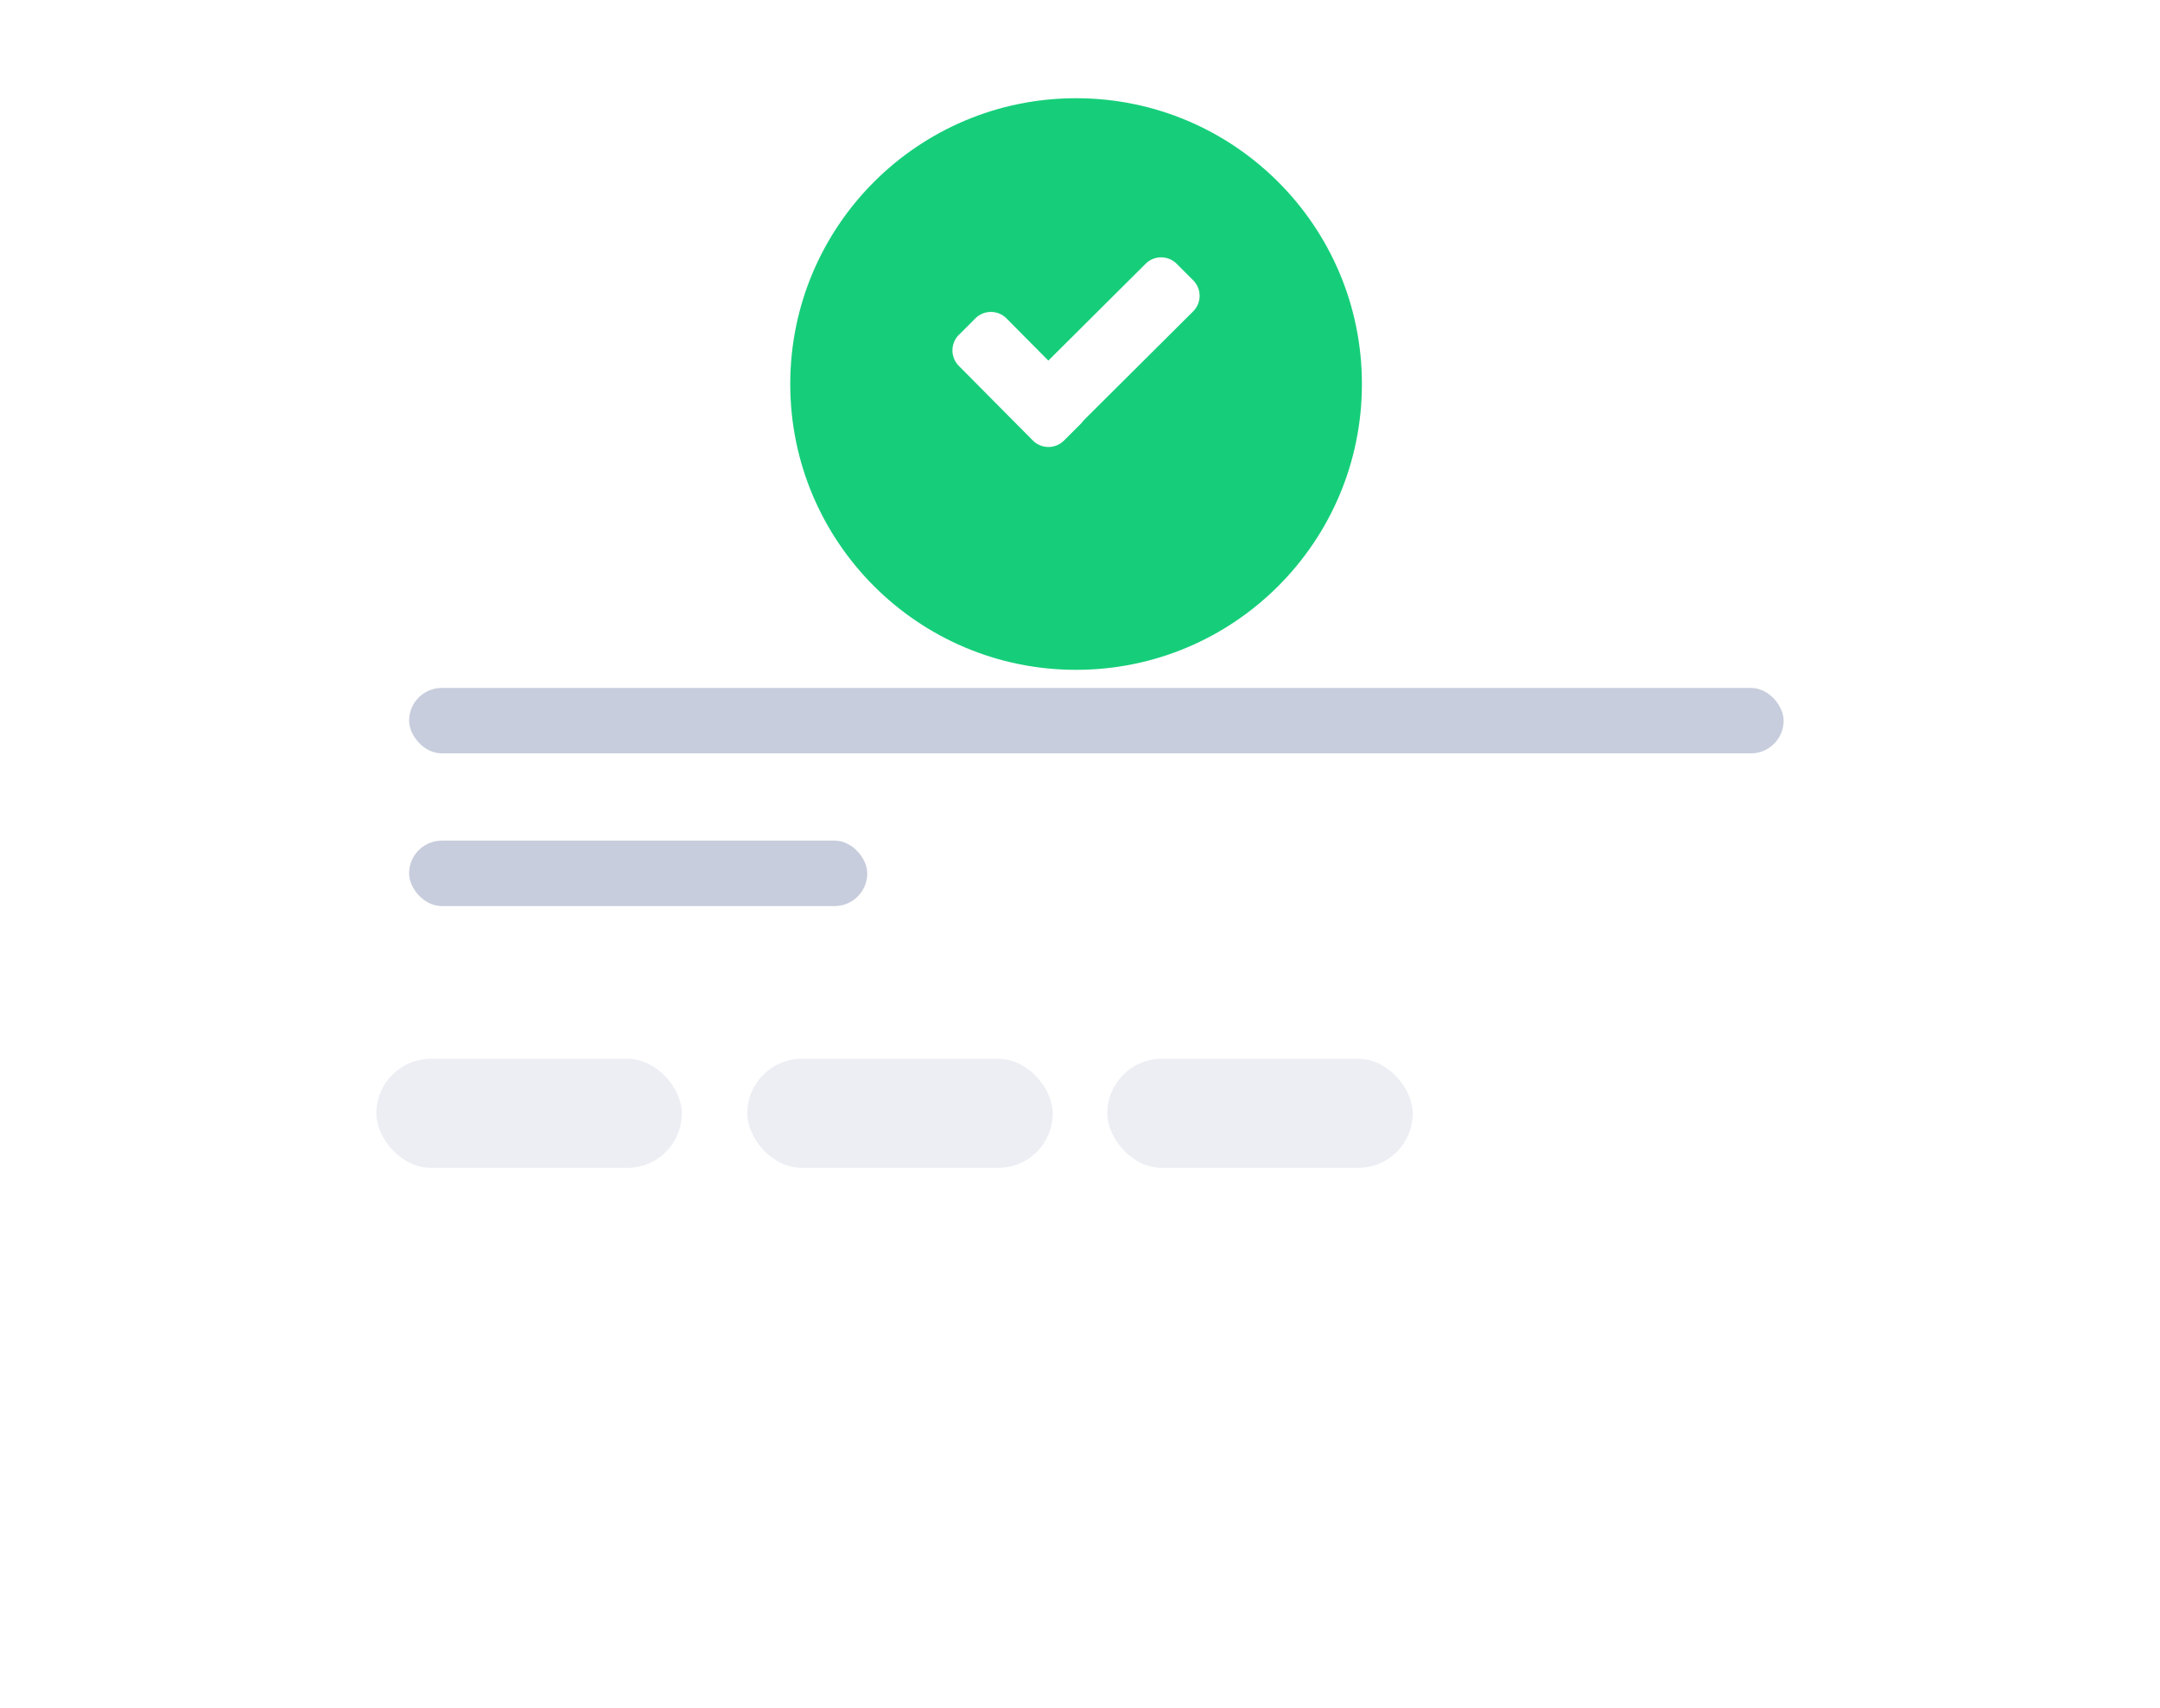 <svg xmlns="http://www.w3.org/2000/svg" width="198" height="156.564" viewBox="0 0 198 156.564">
    <defs>
        <filter id="Rectangle_52" width="198" height="139" x="0" y="17.564" filterUnits="userSpaceOnUse">
            <feOffset dy="8"/>
            <feGaussianBlur result="blur" stdDeviation="7.5"/>
            <feFlood flood-opacity=".071"/>
            <feComposite in2="blur" operator="in"/>
            <feComposite in="SourceGraphic"/>
        </filter>
        <filter id="Ellipse_13" width="70.402" height="70.402" x="63.436" y="0" filterUnits="userSpaceOnUse">
            <feOffset dy="3"/>
            <feGaussianBlur result="blur-2" stdDeviation="3"/>
            <feFlood flood-opacity=".161"/>
            <feComposite in2="blur-2" operator="in"/>
            <feComposite in="SourceGraphic"/>
        </filter>
        <style>
            .cls-1{fill:#fff}.cls-2{fill:#a1abc4;opacity:.59}.cls-3{fill:#c7cddc;opacity:.33}
        </style>
    </defs>
    <g id="Group_65" transform="translate(-88.5 -194.936)">
        <g id="Group_58" transform="translate(21.823 -40.485)">
            <g filter="url(#Rectangle_52)" transform="translate(66.68 235.42)">
                <rect id="Rectangle_52-2" width="153" height="94" class="cls-1" rx="12" transform="translate(22.5 32.06)"/>
            </g>
            <rect id="Rectangle_53" width="126" height="6" class="cls-2" rx="3" transform="translate(104.177 298.485)"/>
            <rect id="Rectangle_54" width="42" height="6" class="cls-2" rx="3" transform="translate(104.177 312.485)"/>
            <rect id="Rectangle_55" width="28" height="10" class="cls-3" rx="5" transform="translate(101.177 332.485)"/>
            <rect id="Rectangle_56" width="28" height="10" class="cls-3" rx="5" transform="translate(135.177 332.485)"/>
            <rect id="Rectangle_57" width="28" height="10" class="cls-3" rx="5" transform="translate(168.177 332.485)"/>
        </g>
        <g id="Group_57" transform="translate(85 -105)">
            <g filter="url(#Ellipse_13)" transform="translate(3.5 299.94)">
                <circle id="Ellipse_13-2" cx="26.201" cy="26.201" r="26.201" fill="#16ce7a" transform="translate(72.44 6)"/>
            </g>
            <g id="Group_56" transform="translate(90.81 323.529)">
                <path id="Path_59" d="M96.958 207.053a2.015 2.015 0 0 1 0 2.8l-1.561 1.56a2.015 2.015 0 0 1-2.8 0l-6.834-6.888a2.015 2.015 0 0 1 0-2.8l1.561-1.561a2.015 2.015 0 0 1 2.8 0z" class="cls-1" transform="translate(-85.2 -194.596)"/>
                <path id="Path_60" d="M176.8 125.765a2.015 2.015 0 0 1 2.8 0l1.561 1.561a2.015 2.015 0 0 1 0 2.8l-11.838 11.785a2.015 2.015 0 0 1-2.8 0l-1.561-1.56a2.015 2.015 0 0 1 0-2.8z" class="cls-1" transform="translate(-159.073 -125.2)"/>
            </g>
        </g>
    </g>
</svg>

